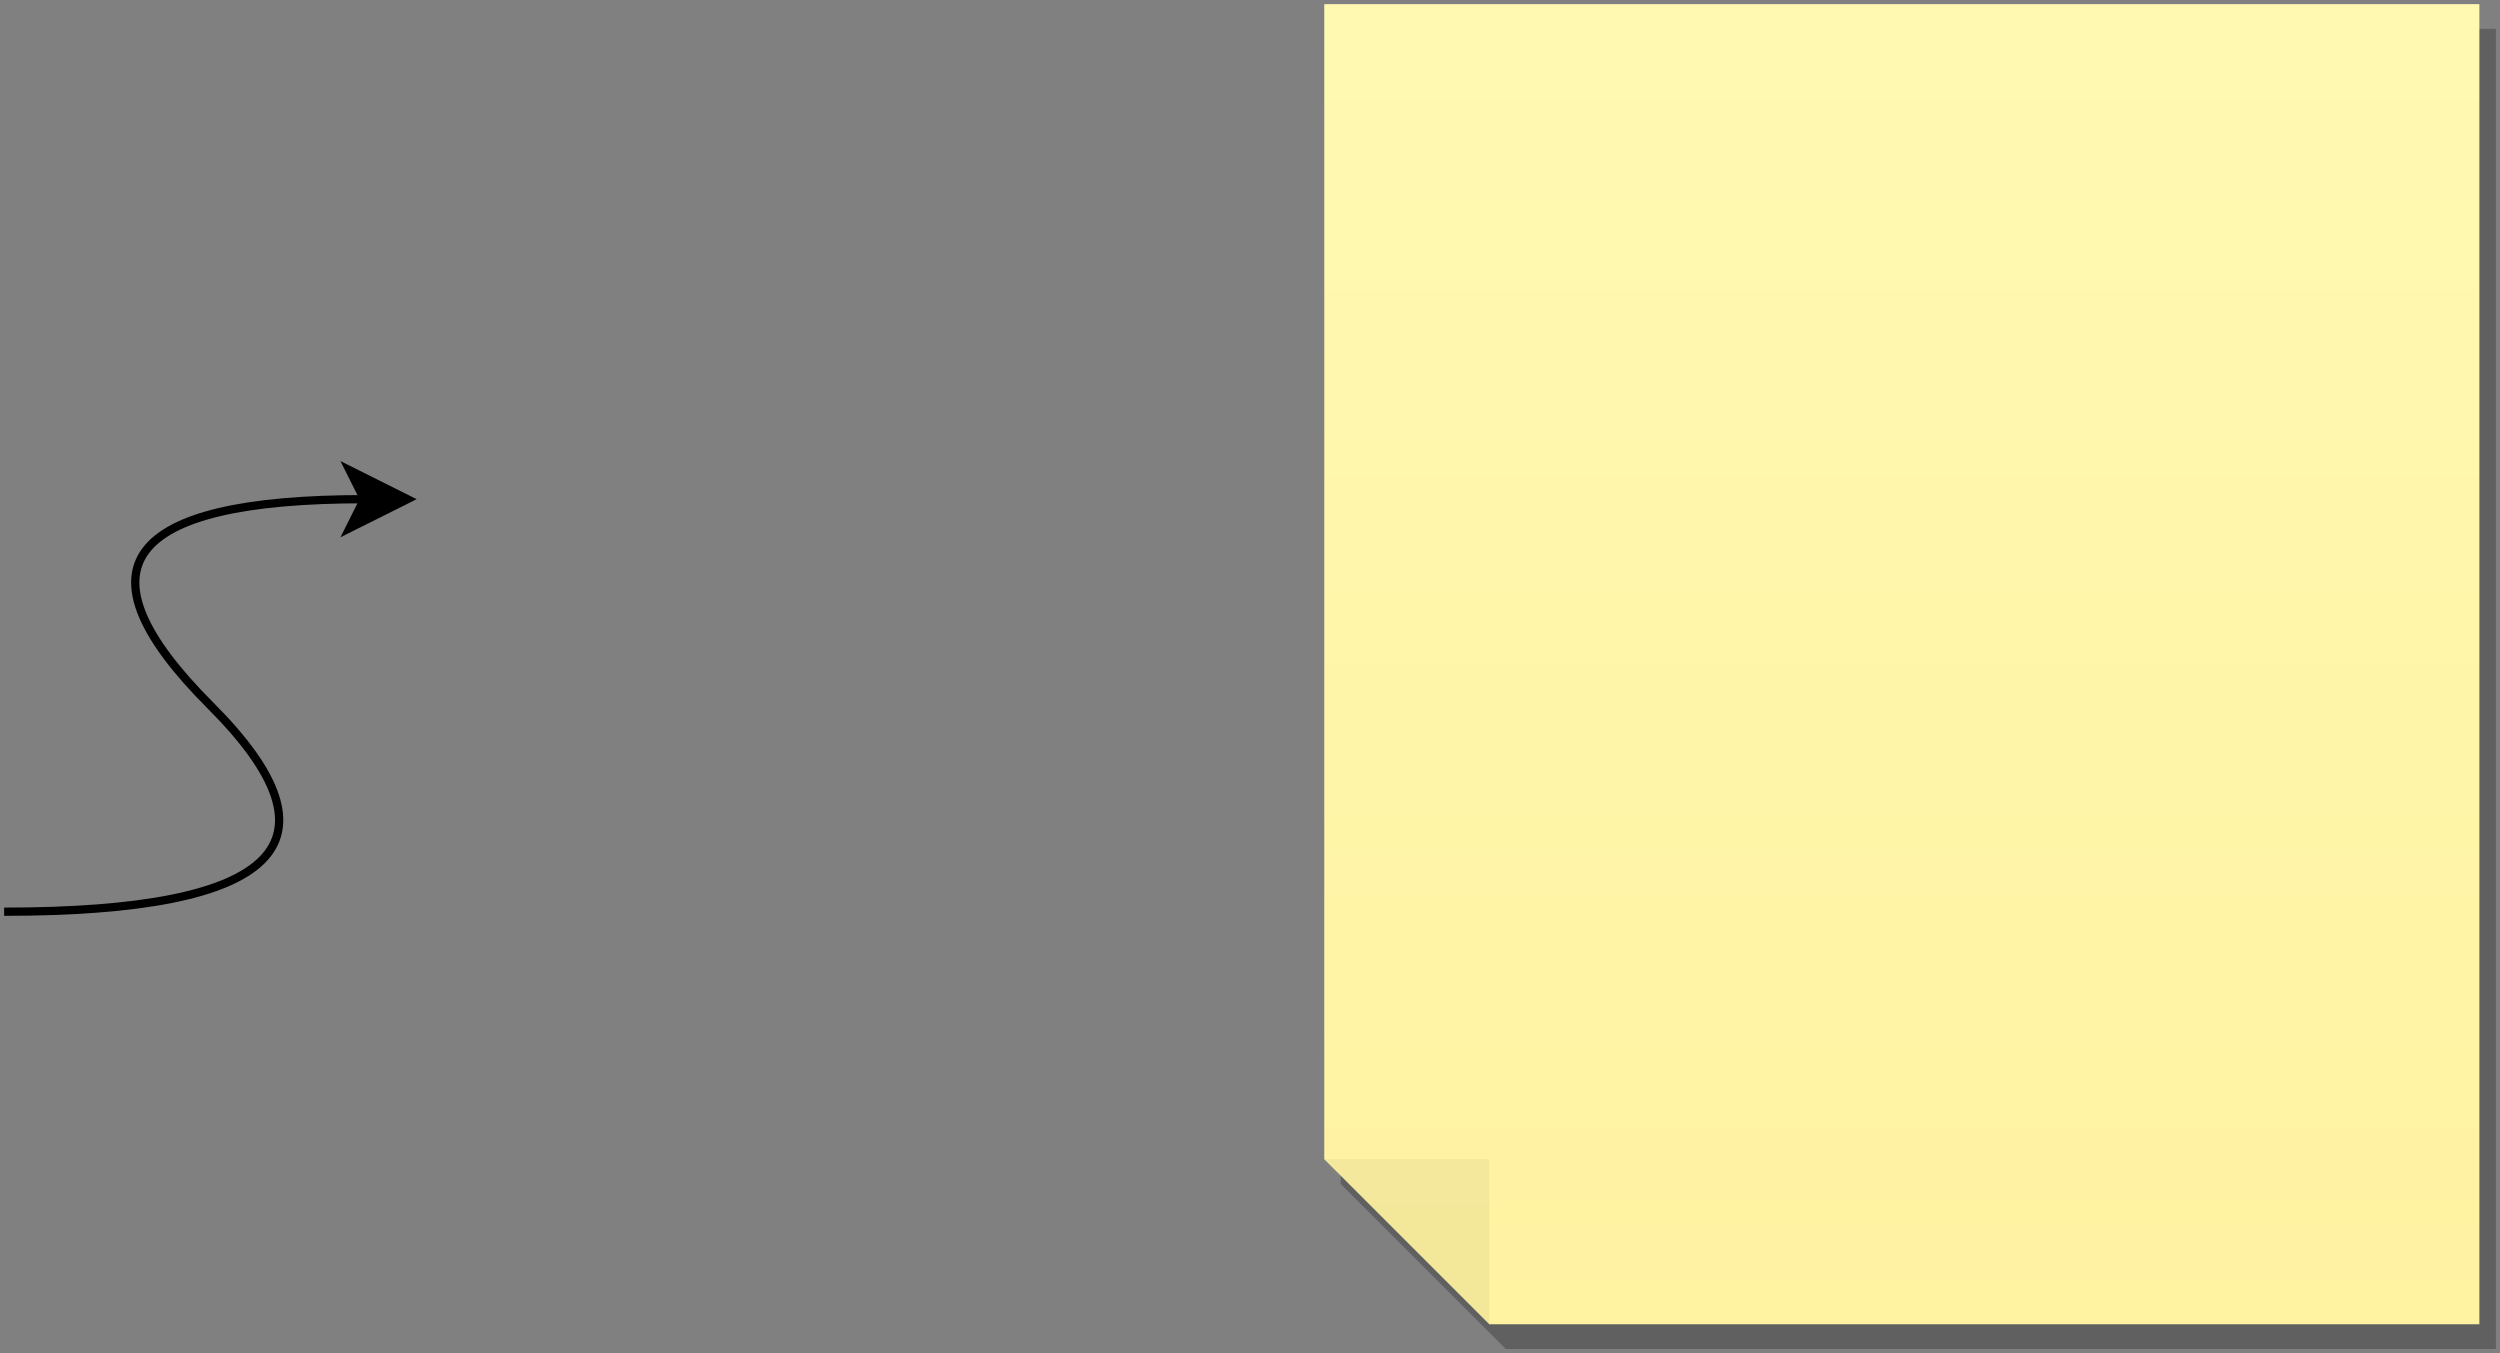 <?xml version="1.0" encoding="UTF-8"?>
<!-- Do not edit this file with editors other than diagrams.net -->
<!DOCTYPE svg PUBLIC "-//W3C//DTD SVG 1.1//EN" "http://www.w3.org/Graphics/SVG/1.1/DTD/svg11.dtd">
<svg xmlns="http://www.w3.org/2000/svg" xmlns:xlink="http://www.w3.org/1999/xlink" version="1.1" width="303px" height="164px" viewBox="-0.5 -0.5 303 164" content="&lt;mxfile host=&quot;app.diagrams.net&quot; modified=&quot;2022-08-20T15:25:11.664Z&quot; agent=&quot;5.0 (X11; Linux x86_64) AppleWebKit/537.36 (KHTML, like Gecko) Chrome/104.0.0.0 Safari/537.36&quot; etag=&quot;No6X0q2_CnHrHH7VUjdK&quot; version=&quot;20.2.4&quot; type=&quot;github&quot;&gt;&lt;diagram id=&quot;cU13chixfQuw17wqqXLj&quot; name=&quot;Page-1&quot;&gt;jVXbctsgEP0aPbaji2U7j5F8aadNnRmnE6dvVGwkxhg0CFlWvr4gkIV86cQPNpxdDoflLPai9HBaC1QWTxwD9UIfn7xo4YXhdOKrbw20BohnoQFyQbCBggHYkg+woF2X1wRDNUqUnFNJyjGYccYgkyMMCcGbcdo7p+NdS5TDFbDNEL1GXwmWhUHn4WzAvwHJi37nYPpgIgfUJ9uTVAXCvHGgaOlFqeBcmtHhlALVtevrYtat7kTPwgQw+ZkFv/7MRf799S0Nmme2Sz926+Xii2U5IlrbA1uxsu0rkNXiCJoj8KIEGH7UVVXTjKKqIpkCC3mgNi54zXCX7avZtUS7H+BR1a3gNfADSNGqhGaodWzrVzhl7jEBFElyHN8Vsleen+nOOzxzopSEvnVn5Fsea86ov6ueouK1yMCucmt7SRSPicLZBZFEIgd5RaRqiVonrdQJ1X8Ex7cF39Xl39Zl89XAKOhnzh0MUOej25760b7kxe9J9rI8/pw/b57a2N99xlOqF0o9ZFyqn6QpiIRtiTKNNeodGZvqL8r2eeesTS0pYWDxd85kyikXHak6q/4oHCOx3yg2IvWx/a9+rJMJpU7yarV6SFSZk0oKvoc+wrhm75K3Vm7FqT5ugolQDwzhTGuESjkxyQXCRHl74YQYF9q559h4z/BRCz8/Bd3EvHmhVt7dP4jlEbQNTNxWE4SE093Wv9NGdsFkemGD/nV12iyY3OizYHrhY7enHBe5JlHT4VEznhr+GaLlPw==&lt;/diagram&gt;&lt;/mxfile&gt;" resource="https://app.diagrams.net/#Hmsp99000%2FInventory-Management-Web-App%2Fmain%2Fnew.svg"><rect x="-0.5" y="-0.5" width="303" height="164" fill="#808080" stroke="none"/><defs><linearGradient x1="0%" y1="100%" x2="0%" y2="0%" id="mx-gradient-fff2a1-1-fff9b2-1-s-0"><stop offset="0%" style="stop-color: rgb(255, 249, 178); stop-opacity: 1;"/><stop offset="100%" style="stop-color: rgb(255, 242, 161); stop-opacity: 1;"/></linearGradient></defs><g><path d="M 0 110 Q 50 110 25 85 Q 0 60 43.63 60" fill="none" stroke="rgb(0, 0, 0)" stroke-miterlimit="10" pointer-events="stroke"/><path d="M 48.88 60 L 41.88 63.5 L 43.63 60 L 41.88 56.5 Z" fill="rgb(0, 0, 0)" stroke="rgb(0, 0, 0)" stroke-miterlimit="10" pointer-events="all"/><path d="M 160 0 L 280 0 L 300 20 L 300 160 L 160 160 L 160 0 Z" fill="#000000" stroke="none" transform="translate(2,3)rotate(180,230,80)" pointer-events="all" opacity="0.25"/><path d="M 160 0 L 280 0 L 300 20 L 300 160 L 160 160 L 160 0 Z" fill="url(#mx-gradient-fff2a1-1-fff9b2-1-s-0)" stroke="none" transform="rotate(180,230,80)" pointer-events="all"/><path d="M 280 0 L 280 20 L 300 20 Z" fill-opacity="0.05" fill="#000000" stroke="none" transform="rotate(180,230,80)" pointer-events="all"/><path d="M 280 0 L 280 20 L 300 20" fill="none" stroke="none" transform="rotate(180,230,80)" pointer-events="all"/></g></svg>